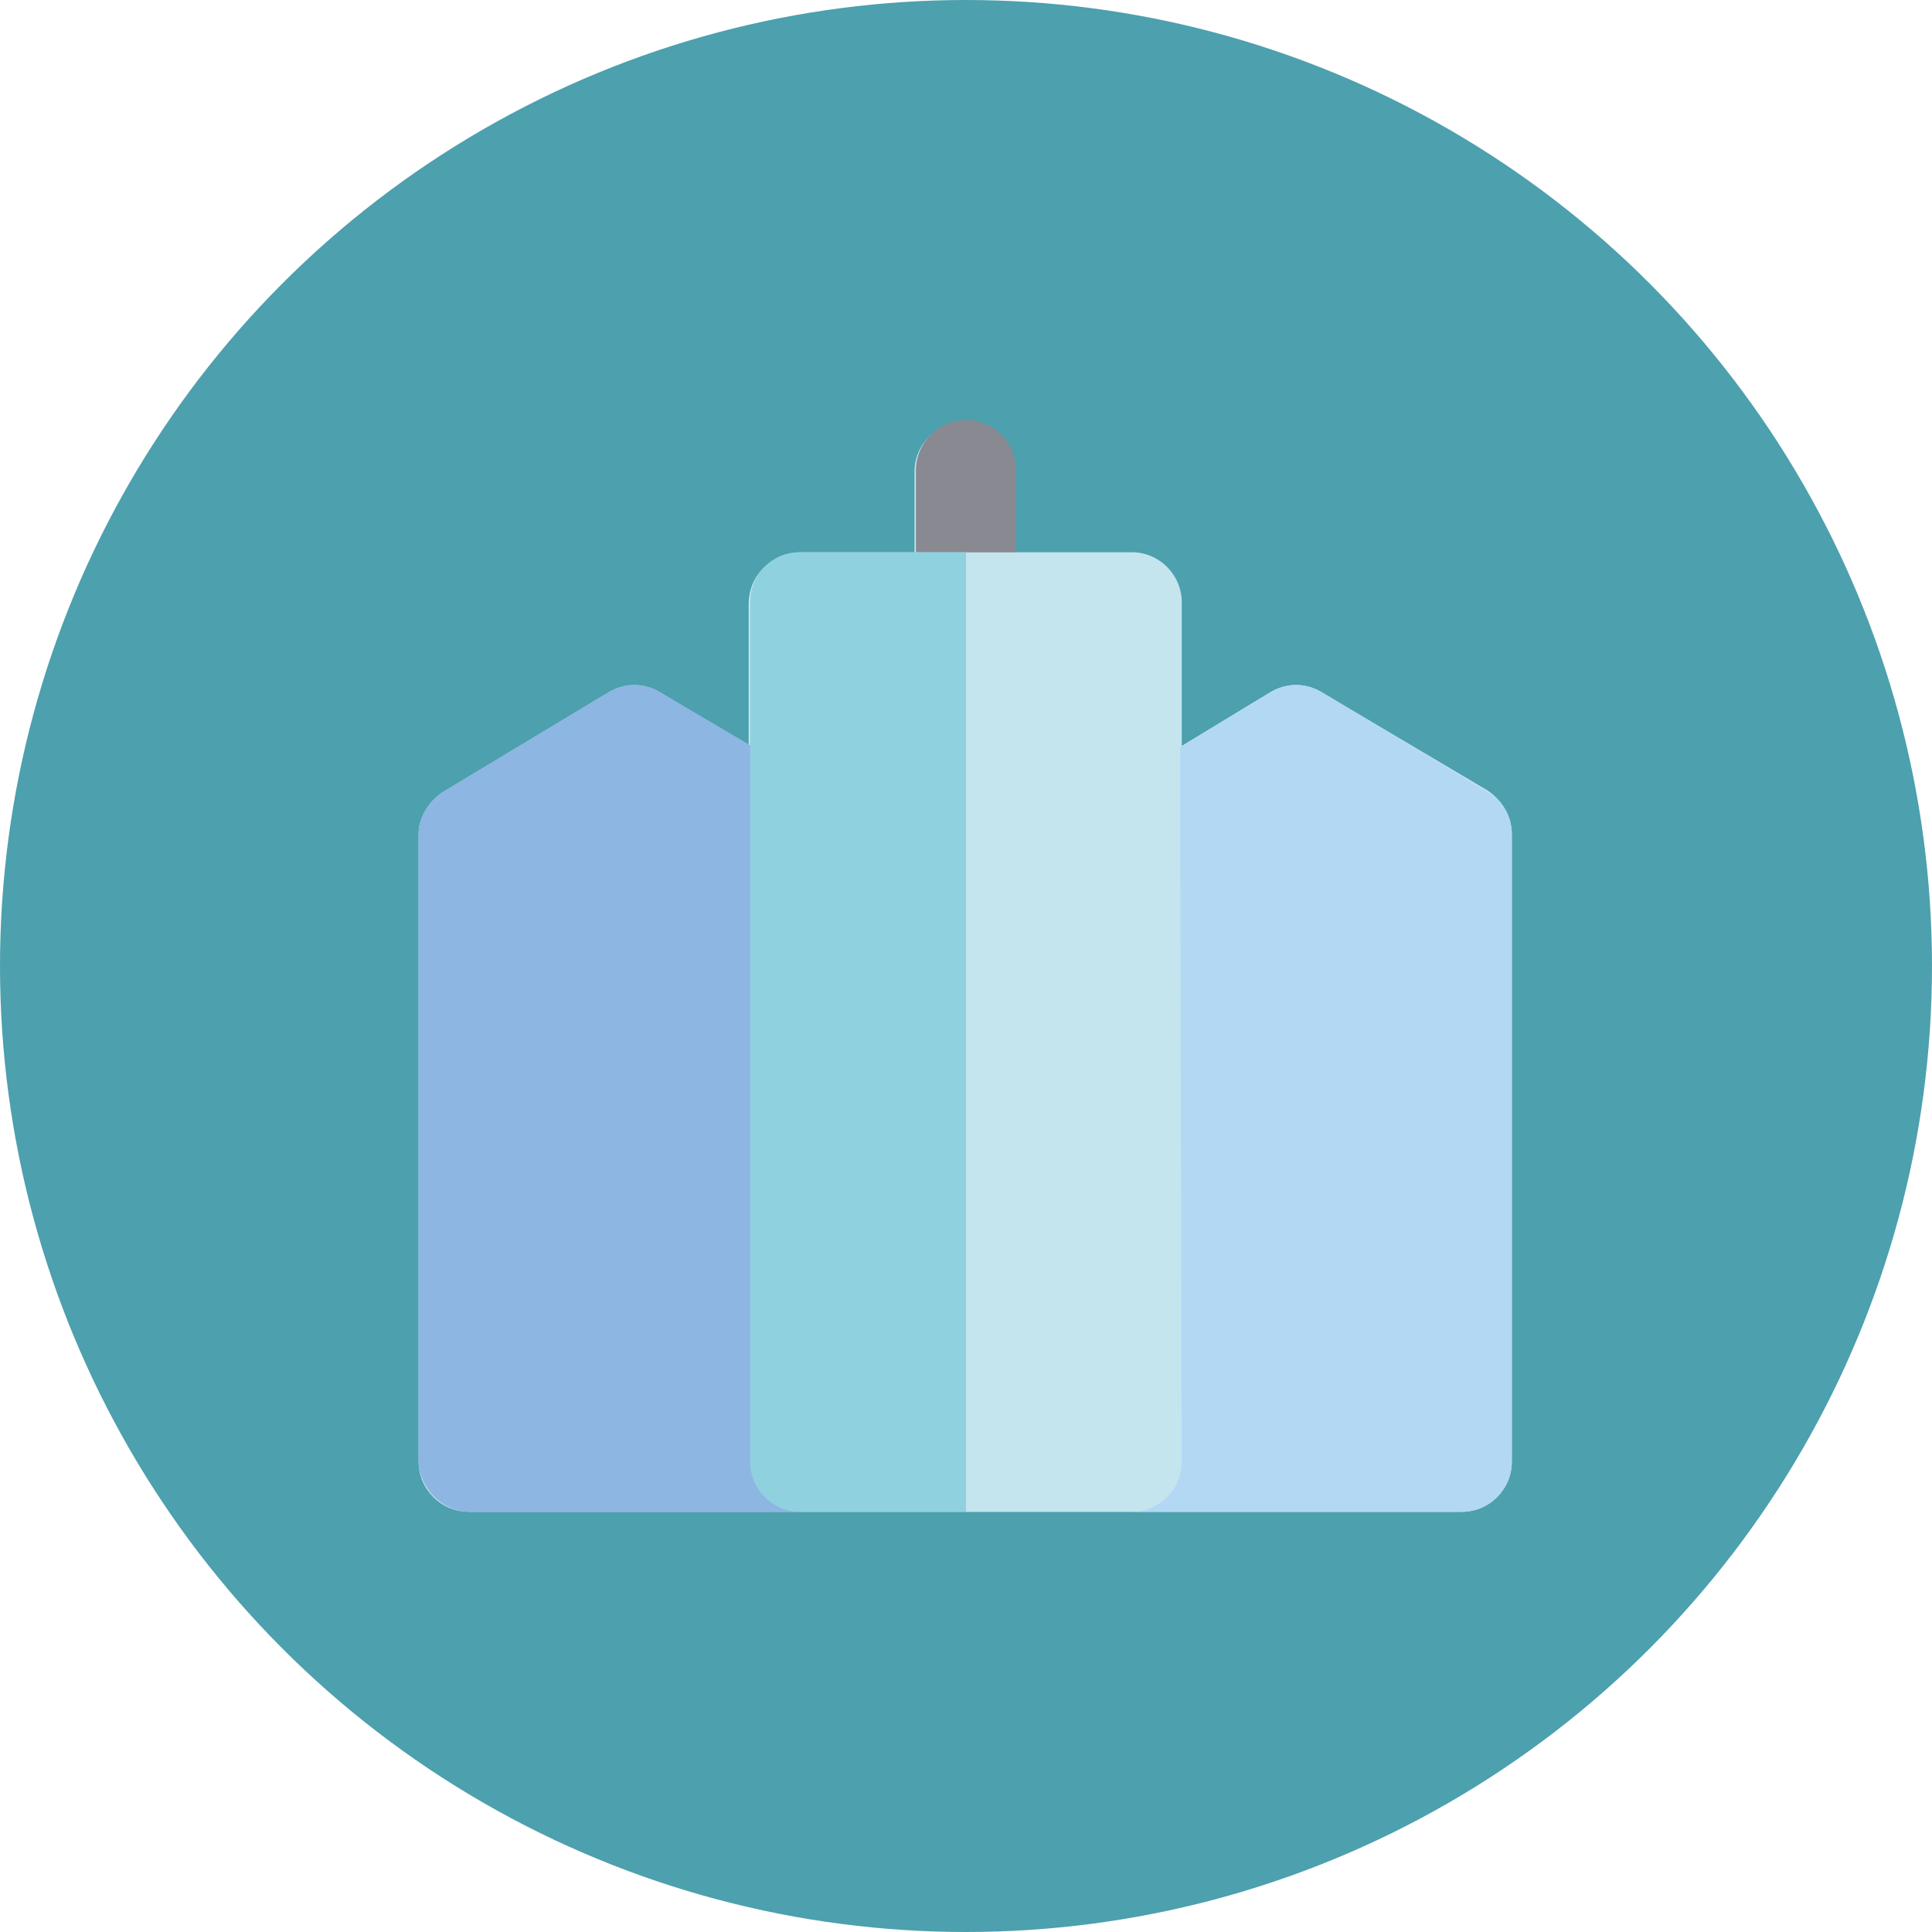 <?xml version="1.0" encoding="utf-8"?>
<!-- Generator: Adobe Illustrator 23.0.3, SVG Export Plug-In . SVG Version: 6.00 Build 0)  -->
<svg version="1.1" id="Livello_1" xmlns="http://www.w3.org/2000/svg" xmlns:xlink="http://www.w3.org/1999/xlink" x="0px" y="0px"
	 viewBox="0 0 120 120" style="enable-background:new 0 0 120 120;" xml:space="preserve">
<style type="text/css">
	.st0{fill:#4DA0AE;}
	.st1{fill:#C4E5EE;}
	.st2{fill:#B3D8F4;}
	.st3{fill:#8DB6E2;}
	.st4{fill:#898991;}
	.st5{fill:#90D1E0;}
</style>
<g>
	<circle class="st0" cx="60" cy="60" r="60"/>
	<path class="st1" d="M92.4,49.1L82.1,43c-1-0.6-2.2-0.6-3.2,0l-5.6,3.4v-8.9c0-1.7-1.4-3.1-3.1-3.1l-7.2,0v-5.1
		c0-1.7-1.4-3.1-3.1-3.1c-1.7,0-3.1,1.4-3.1,3.1v5.1l-7.2,0c0,0,0,0,0,0c-0.8,0-1.6,0.3-2.2,0.9c-0.6,0.6-0.9,1.4-0.9,2.2v8.9L41,43
		c-1-0.6-2.2-0.6-3.2,0l-10.3,6.2c-0.9,0.6-1.5,1.6-1.5,2.6v39c0,1.7,1.4,3.1,3.1,3.1h20.5c0,0,0,0,0,0h0H60h10.3c0,0,0,0,0,0
		c0,0,0,0,0,0h20.5c1.7,0,3.1-1.4,3.1-3.1v-39C93.9,50.7,93.3,49.7,92.4,49.1z"/>
	<path id="SVGCleanerId_0" class="st2" d="M73.4,90.8c0,1.7-1.4,3.1-3.1,3.1c0,0,0,0,0,0h20.5c1.7,0,3.1-1.4,3.1-3.1v-39
		c0-1.1-0.6-2.1-1.5-2.6L82.1,43c-1-0.6-2.2-0.6-3.2,0l-5.6,3.4v3.6L73.4,90.8L73.4,90.8z"/>
	<path id="SVGCleanerId_1" class="st3" d="M29.2,93.9h20.5c0,0,0,0,0,0c-1.7,0-3.1-1.4-3.1-3.1V49.9v-3.6L41,43
		c-1-0.6-2.2-0.6-3.2,0l-10.3,6.2c-0.9,0.6-1.5,1.6-1.5,2.6v39C26.1,92.5,27.5,93.9,29.2,93.9z"/>
	<path id="SVGCleanerId_2" class="st4" d="M63.1,34.3v-5.1c0-1.7-1.4-3.1-3.1-3.1c-1.7,0-3.1,1.4-3.1,3.1v5.1l3.1,0L63.1,34.3z"/>
	<path id="SVGCleanerId_3" class="st5" d="M56.9,34.3l-7.2,0c0,0,0,0,0,0c-0.8,0-1.6,0.3-2.2,0.9c-0.6,0.6-0.9,1.4-0.9,2.2v8.9v3.6
		v40.9c0,1.7,1.4,3.1,3.1,3.1h0H60V34.3L56.9,34.3z"/>
	<path class="st1" d="M70.3,34.3l-7.2,0l-3.1,0v59.6h10.3c0,0,0,0,0,0c1.7,0,3.1-1.4,3.1-3.1V49.9v-3.6v-8.9
		C73.4,35.7,72,34.3,70.3,34.3z"/>
	<g>
		<path id="SVGCleanerId_0_1_" class="st2" d="M73.4,90.8c0,1.7-1.4,3.1-3.1,3.1c0,0,0,0,0,0h20.5c1.7,0,3.1-1.4,3.1-3.1v-39
			c0-1.1-0.6-2.1-1.5-2.6L82.1,43c-1-0.6-2.2-0.6-3.2,0l-5.6,3.4v3.6L73.4,90.8L73.4,90.8z"/>
	</g>
	<g>
		<path id="SVGCleanerId_1_1_" class="st3" d="M29.2,93.9h20.5c0,0,0,0,0,0c-1.7,0-3.1-1.4-3.1-3.1V49.9v-3.6L41,43
			c-1-0.6-2.2-0.6-3.2,0l-10.3,6.2c-0.9,0.6-1.5,1.6-1.5,2.6v39C26.1,92.5,27.5,93.9,29.2,93.9z"/>
	</g>
	<g>
		<path id="SVGCleanerId_2_1_" class="st4" d="M63.1,34.3v-5.1c0-1.7-1.4-3.1-3.1-3.1c-1.7,0-3.1,1.4-3.1,3.1v5.1l3.1,0L63.1,34.3z"
			/>
	</g>
	<g>
		<path id="SVGCleanerId_3_1_" class="st5" d="M56.9,34.3l-7.2,0c0,0,0,0,0,0c-0.8,0-1.6,0.3-2.2,0.9c-0.6,0.6-0.9,1.4-0.9,2.2v8.9
			v3.6v40.9c0,1.7,1.4,3.1,3.1,3.1h0H60V34.3L56.9,34.3z"/>
	</g>
</g>
</svg>
